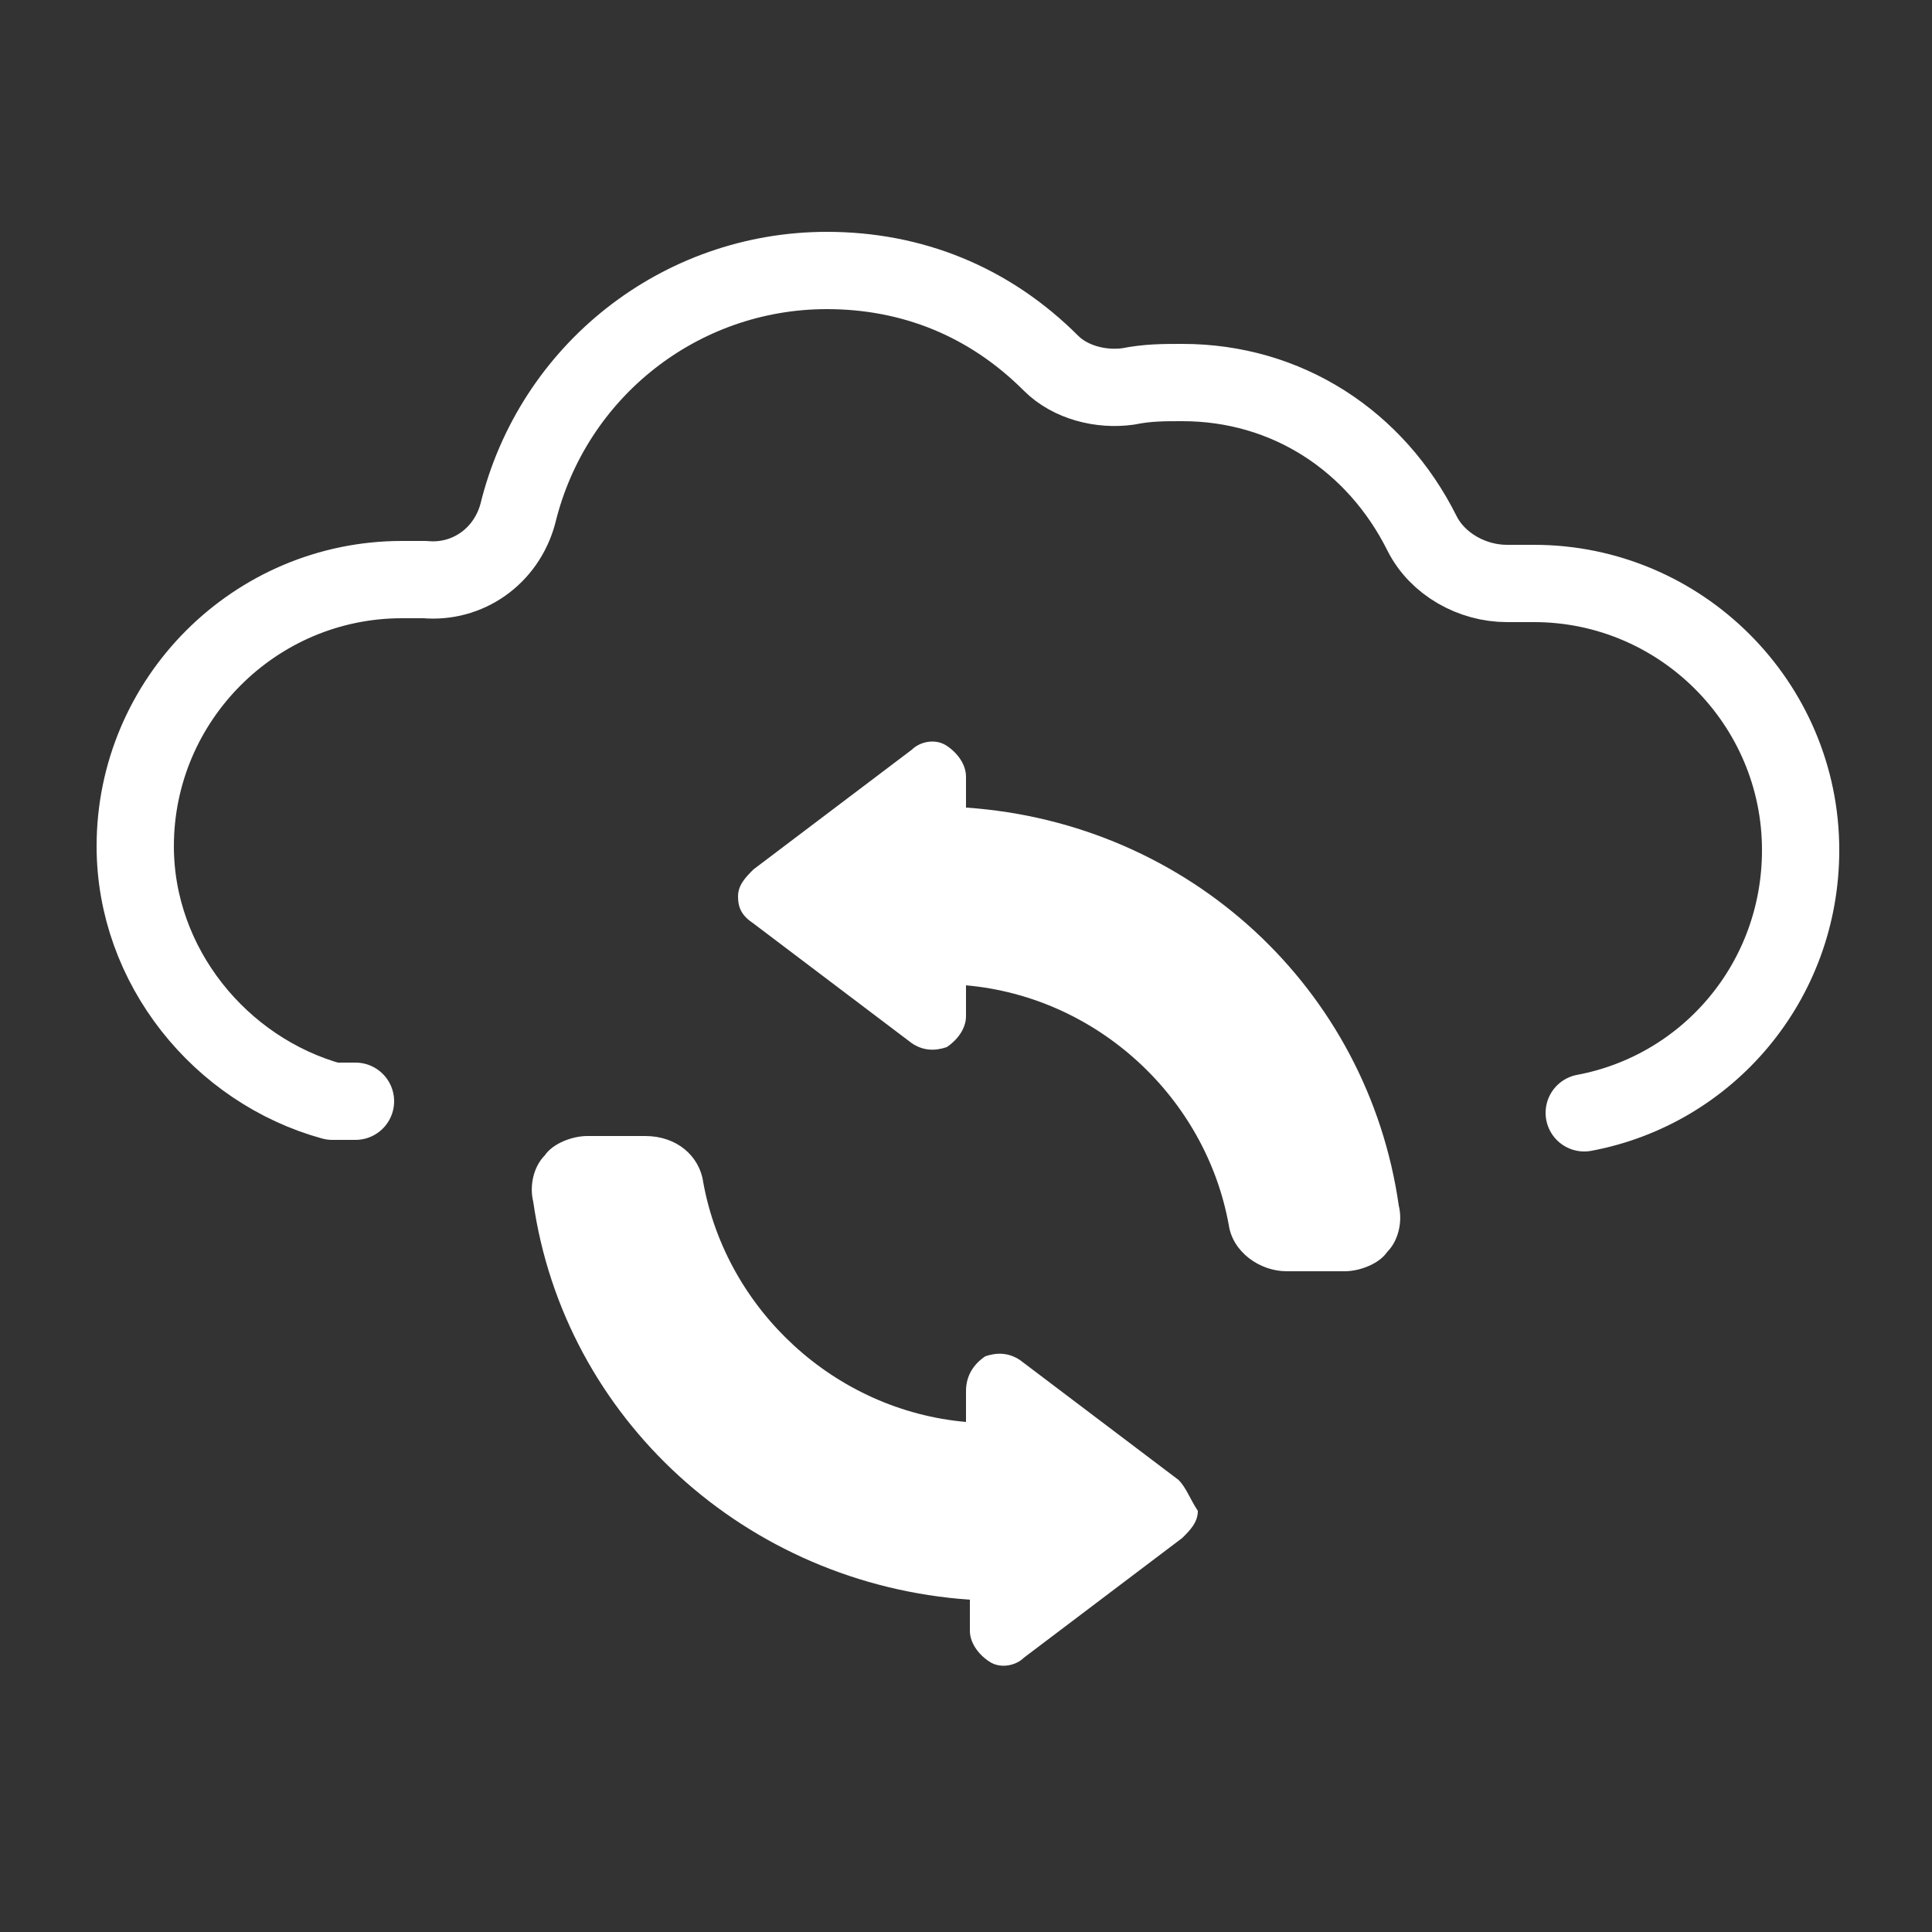 <?xml version="1.0" encoding="utf-8"?>
<!-- Generator: Adobe Illustrator 24.1.3, SVG Export Plug-In . SVG Version: 6.00 Build 0)  -->
<svg version="1.1" id="Capa_1" xmlns="http://www.w3.org/2000/svg" xmlns:xlink="http://www.w3.org/1999/xlink" x="0px" y="0px"
	 viewBox="0 0 50 50" style="enable-background:new 0 0 50 50;" xml:space="preserve">
<rect x="0" y="0" width="50" height="50" fill="#333333" stroke="none"/>
<style type="text/css">
	.st0{fill:none;stroke:#FFFFFF;stroke-width:2;stroke-linecap:round;stroke-linejoin:round;stroke-miterlimit:10;}
	.st1{fill:#FFFFFF;}
	.st2{fill:none;stroke:#FFFFFF;stroke-width:1.5;stroke-linecap:round;stroke-linejoin:round;stroke-miterlimit:10;}
</style>
<g>
	<path class="st0" d="M9.2,28.5l-0.6,0c-2.9-0.8-5.1-3.5-5.1-6.6c0-3.8,3.1-6.9,6.9-6.9c0.2,0,0.4,0,0.6,0c1.1,0.1,2.1-0.6,2.4-1.7
		c0.9-3.7,4.2-6.3,8-6.3c2.2,0,4.2,0.8,5.8,2.4c0.5,0.5,1.3,0.7,2,0.6c0.5-0.1,0.9-0.1,1.4-0.1c2.7,0,5,1.5,6.2,3.9
		c0.4,0.8,1.3,1.3,2.2,1.3c0.2,0,0.5,0,0.7,0c3.8,0,6.9,3.1,6.9,6.9c0,3.4-2.4,6.2-5.6,6.8"/>
	<g>
		<path class="st1" d="M25,20.9v-0.8c0-0.3-0.2-0.6-0.5-0.8c-0.3-0.2-0.7-0.1-0.9,0.1l-4.1,3.1c-0.2,0.2-0.4,0.4-0.4,0.7
			c0,0.3,0.1,0.5,0.4,0.7l4.1,3.1c0.3,0.2,0.6,0.2,0.9,0.1c0.3-0.2,0.5-0.5,0.5-0.8v-0.8c3.4,0.3,6.2,2.9,6.8,6.2
			c0.1,0.7,0.8,1.2,1.5,1.2h1.5c0.4,0,0.9-0.2,1.1-0.5c0.3-0.3,0.4-0.8,0.3-1.2C35.4,25.6,30.8,21.3,25,20.9z"/>
	</g>
	<g>
		<path class="st1" d="M30.5,38.3l-4.1-3.1c-0.3-0.2-0.6-0.2-0.9-0.1C25.2,35.3,25,35.6,25,36v0.8c-3.4-0.3-6.2-2.9-6.8-6.2
			c-0.1-0.7-0.7-1.2-1.5-1.2h-1.5c-0.4,0-0.9,0.2-1.1,0.5c-0.3,0.3-0.4,0.8-0.3,1.2c0.8,5.6,5.5,9.9,11.3,10.3v0.8
			c0,0.3,0.2,0.6,0.5,0.8c0.3,0.2,0.7,0.1,0.9-0.1l4.1-3.1c0.2-0.2,0.4-0.4,0.4-0.7C30.8,38.8,30.7,38.5,30.5,38.3z"/>
	</g>
</g>
</svg>
